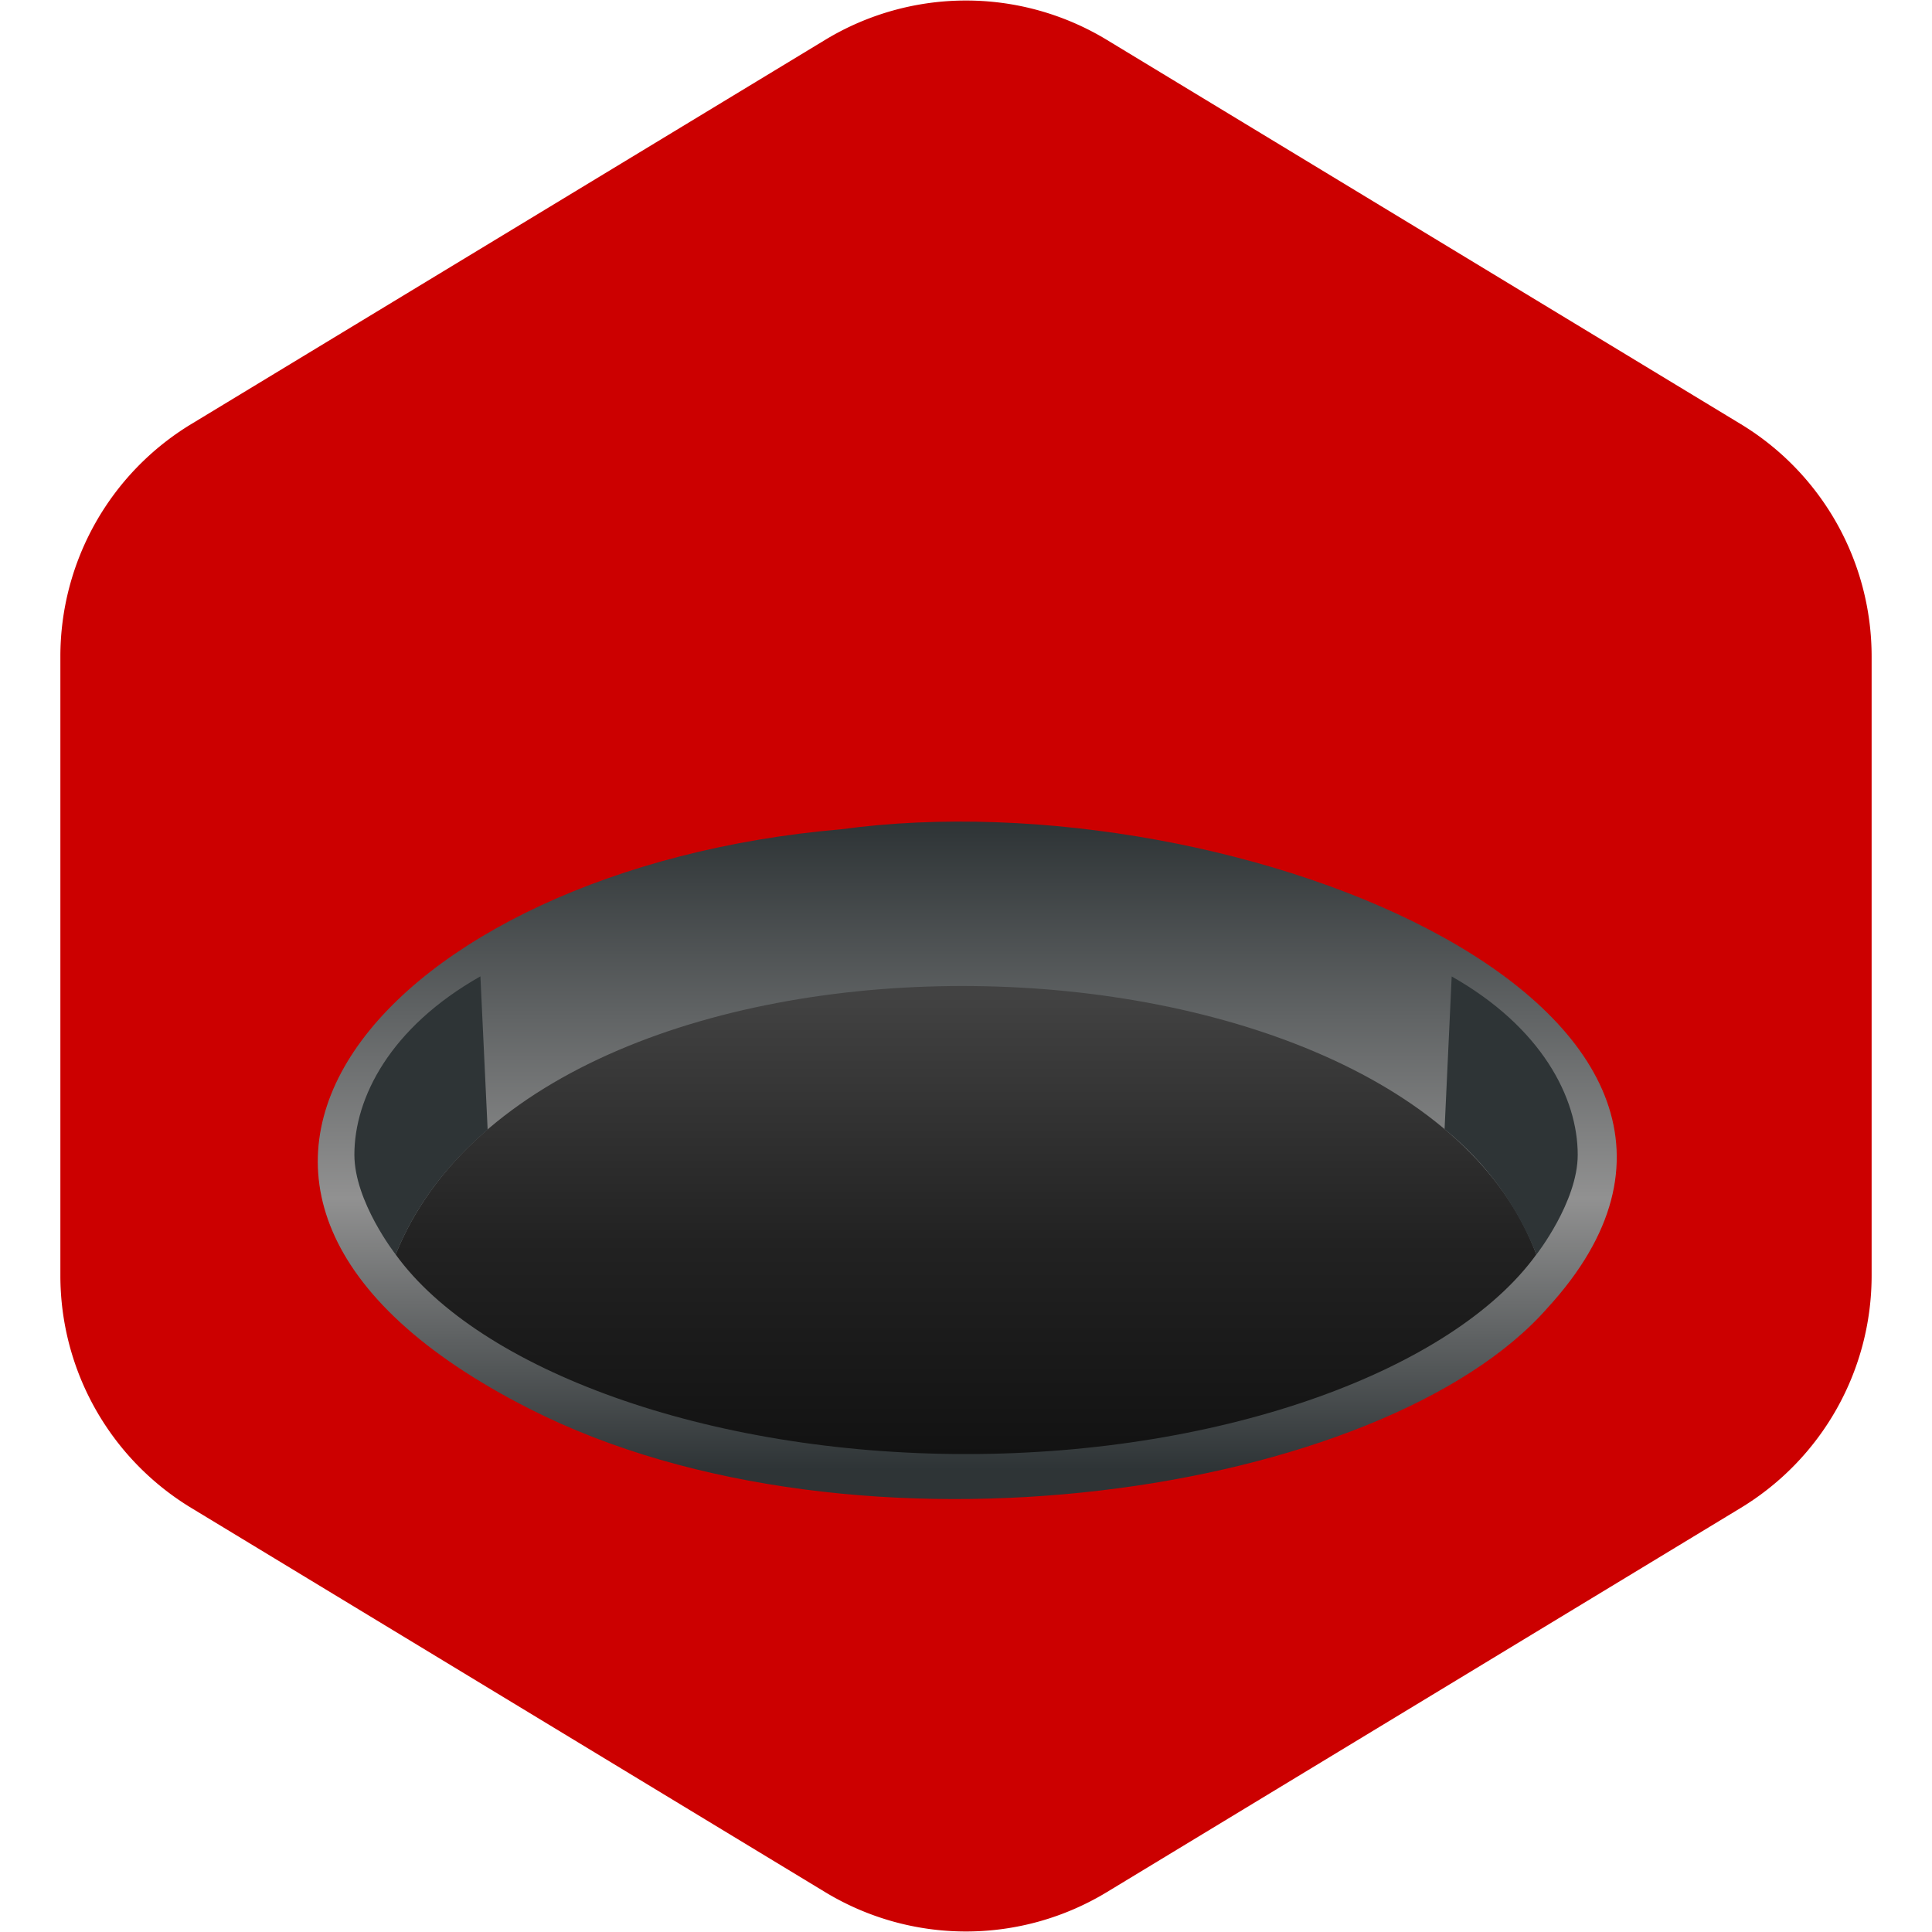<!DOCTYPE svg PUBLIC "-//W3C//DTD SVG 1.1//EN" "http://www.w3.org/Graphics/SVG/1.1/DTD/svg11.dtd">
<!-- Uploaded to: SVG Repo, www.svgrepo.com, Transformed by: SVG Repo Mixer Tools -->
<svg width="800px" height="800px" viewBox="-25.6 -25.6 179.20 179.20" xmlns="http://www.w3.org/2000/svg" xmlns:xlink="http://www.w3.org/1999/xlink" aria-hidden="true" role="img" class="iconify iconify--noto" preserveAspectRatio="xMidYMid meet" fill="#000000">
<g id="SVGRepo_bgCarrier" stroke-width="0" transform="translate(0,0), scale(1)">
<path transform="translate(-25.6, -25.6), scale(11.2)" fill="#cc0000" d="M9.166.33a2.25 2.25 0 00-2.332 0l-5.25 3.182A2.25 2.25 0 00.5 5.436v5.128a2.25 2.25 0 001.084 1.924l5.25 3.182a2.25 2.25 0 002.332 0l5.25-3.182a2.25 2.25 0 001.084-1.924V5.436a2.25 2.25 0 00-1.084-1.924L9.166.33z" strokewidth="0"/>
</g>
<g id="SVGRepo_tracerCarrier" stroke-linecap="round" stroke-linejoin="round" stroke="#CCCCCC" stroke-width="0.768"/>
<g id="SVGRepo_iconCarrier"> <linearGradient id="IconifyId17ecdb2904d178eab9180" gradientUnits="userSpaceOnUse" x1="64" y1="66.776" x2="64" y2="141.531"> <stop offset="0" stop-color="#424242"> </stop> <stop offset=".305" stop-color="#222"> </stop> <stop offset=".87"> </stop> </linearGradient> <ellipse cx="64" cy="82" rx="57.07" ry="29.74" fill="url(#IconifyId17ecdb2904d178eab9180)"> </ellipse> <linearGradient id="IconifyId17ecdb2904d178eab9181" gradientUnits="userSpaceOnUse" x1="64.115" y1="50.815" x2="64.115" y2="112.97"> <stop offset="0" stop-color="#2e3436"> </stop> <stop offset=".559" stop-color="#919191"> </stop> <stop offset=".963" stop-color="#2e3436"> </stop> </linearGradient> <path d="M117.95 95.7c25.01-27.3-28.72-49.4-65.53-44.38c-41.89 3.58-68.95 33.41-28.93 53.74c30.38 15.44 79.32 7.93 94.46-9.36c-.01 0-.01 0 0 0c-.01 0-.01 0 0 0zM64 109.27c-24.1 0-45.21-7.87-52.9-18.51c13.71-34.17 93.92-32.23 105.8 0c-7.69 10.63-28.8 18.51-52.9 18.51z" fill="url(#IconifyId17ecdb2904d178eab9181)"> </path> <path d="M11.1 90.76c1.8-4.48 4.75-8.34 8.53-11.59l-.67-14.21C10.58 69.7 7.27 76.23 7.27 81.5c0 4.37 3.83 9.26 3.83 9.26z" fill="#2e3436"> </path> <g> <path d="M116.91 90.76c-1.8-4.48-4.55-8.4-8.52-11.63l.66-14.16c8.37 4.74 11.69 11.27 11.69 16.54c0 4.36-3.83 9.25-3.83 9.25z" fill="#2e3436"> </path> </g> </g>
</svg>